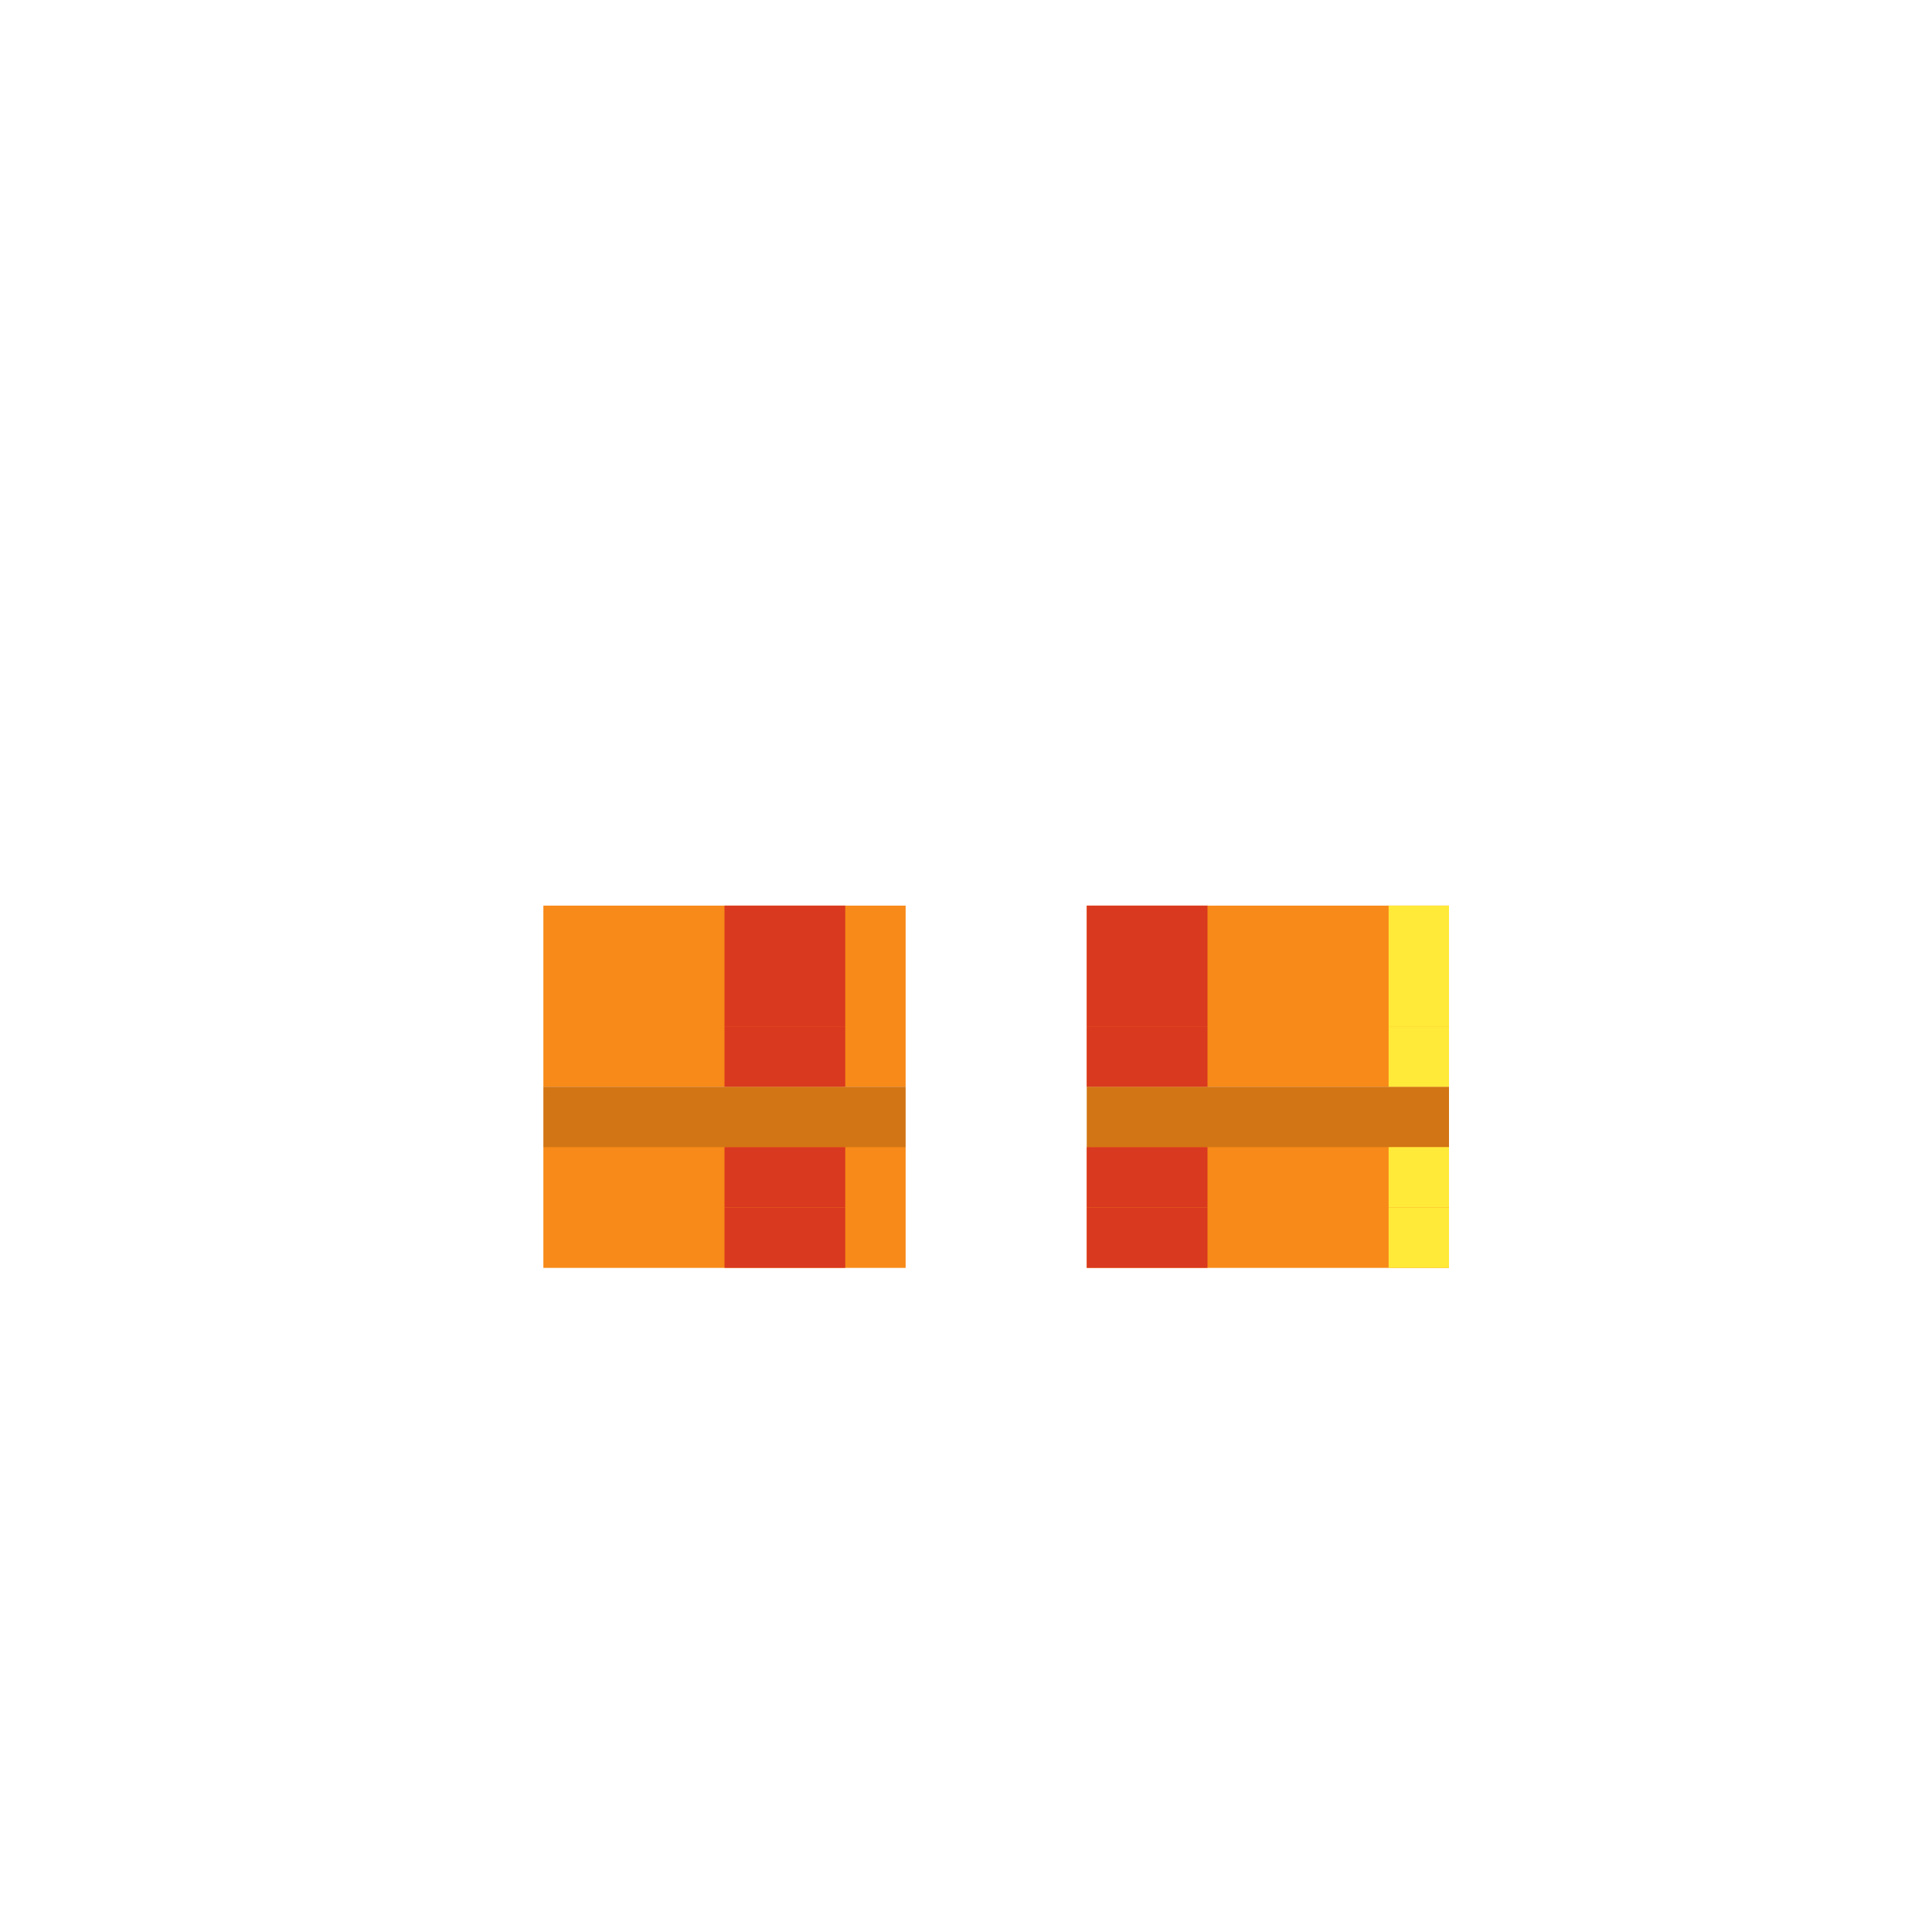 <svg width="320" height="320" viewBox="0 0 320 320" fill="none" xmlns="http://www.w3.org/2000/svg">
<rect x="90" y="150" width="60" height="30" fill="#F78A18"/>
<rect x="90" y="180" width="60" height="30" fill="#F78A18"/>
<rect x="180" y="150" width="60" height="30" fill="#F78A18"/>
<rect x="180" y="180" width="60" height="30" fill="#F78A18"/>
<rect x="90" y="180" width="60" height="10" fill="black" fill-opacity="0.15"/>
<rect x="180" y="180" width="60" height="10" fill="black" fill-opacity="0.15"/>
<rect x="120" y="150" width="20" height="10" fill="#D9391F"/>
<rect x="180" y="150" width="20" height="10" fill="#D9391F"/>
<rect x="230" y="150" width="10" height="10" fill="#FFE939"/>
<rect x="120" y="160" width="20" height="10" fill="#D9391F"/>
<rect x="180" y="160" width="20" height="10" fill="#D9391F"/>
<rect x="230" y="160" width="10" height="10" fill="#FFE939"/>
<rect x="120" y="170" width="20" height="10" fill="#D9391F"/>
<rect x="180" y="170" width="20" height="10" fill="#D9391F"/>
<rect x="230" y="170" width="10" height="10" fill="#FFE939"/>
<rect x="120" y="190" width="20" height="10" fill="#D9391F"/>
<rect x="180" y="190" width="20" height="10" fill="#D9391F"/>
<rect x="230" y="190" width="10" height="10" fill="#FFE939"/>
<rect x="120" y="200" width="20" height="10" fill="#D9391F"/>
<rect x="180" y="200" width="20" height="10" fill="#D9391F"/>
<rect x="230" y="200" width="10" height="10" fill="#FFE939"/>
</svg>
